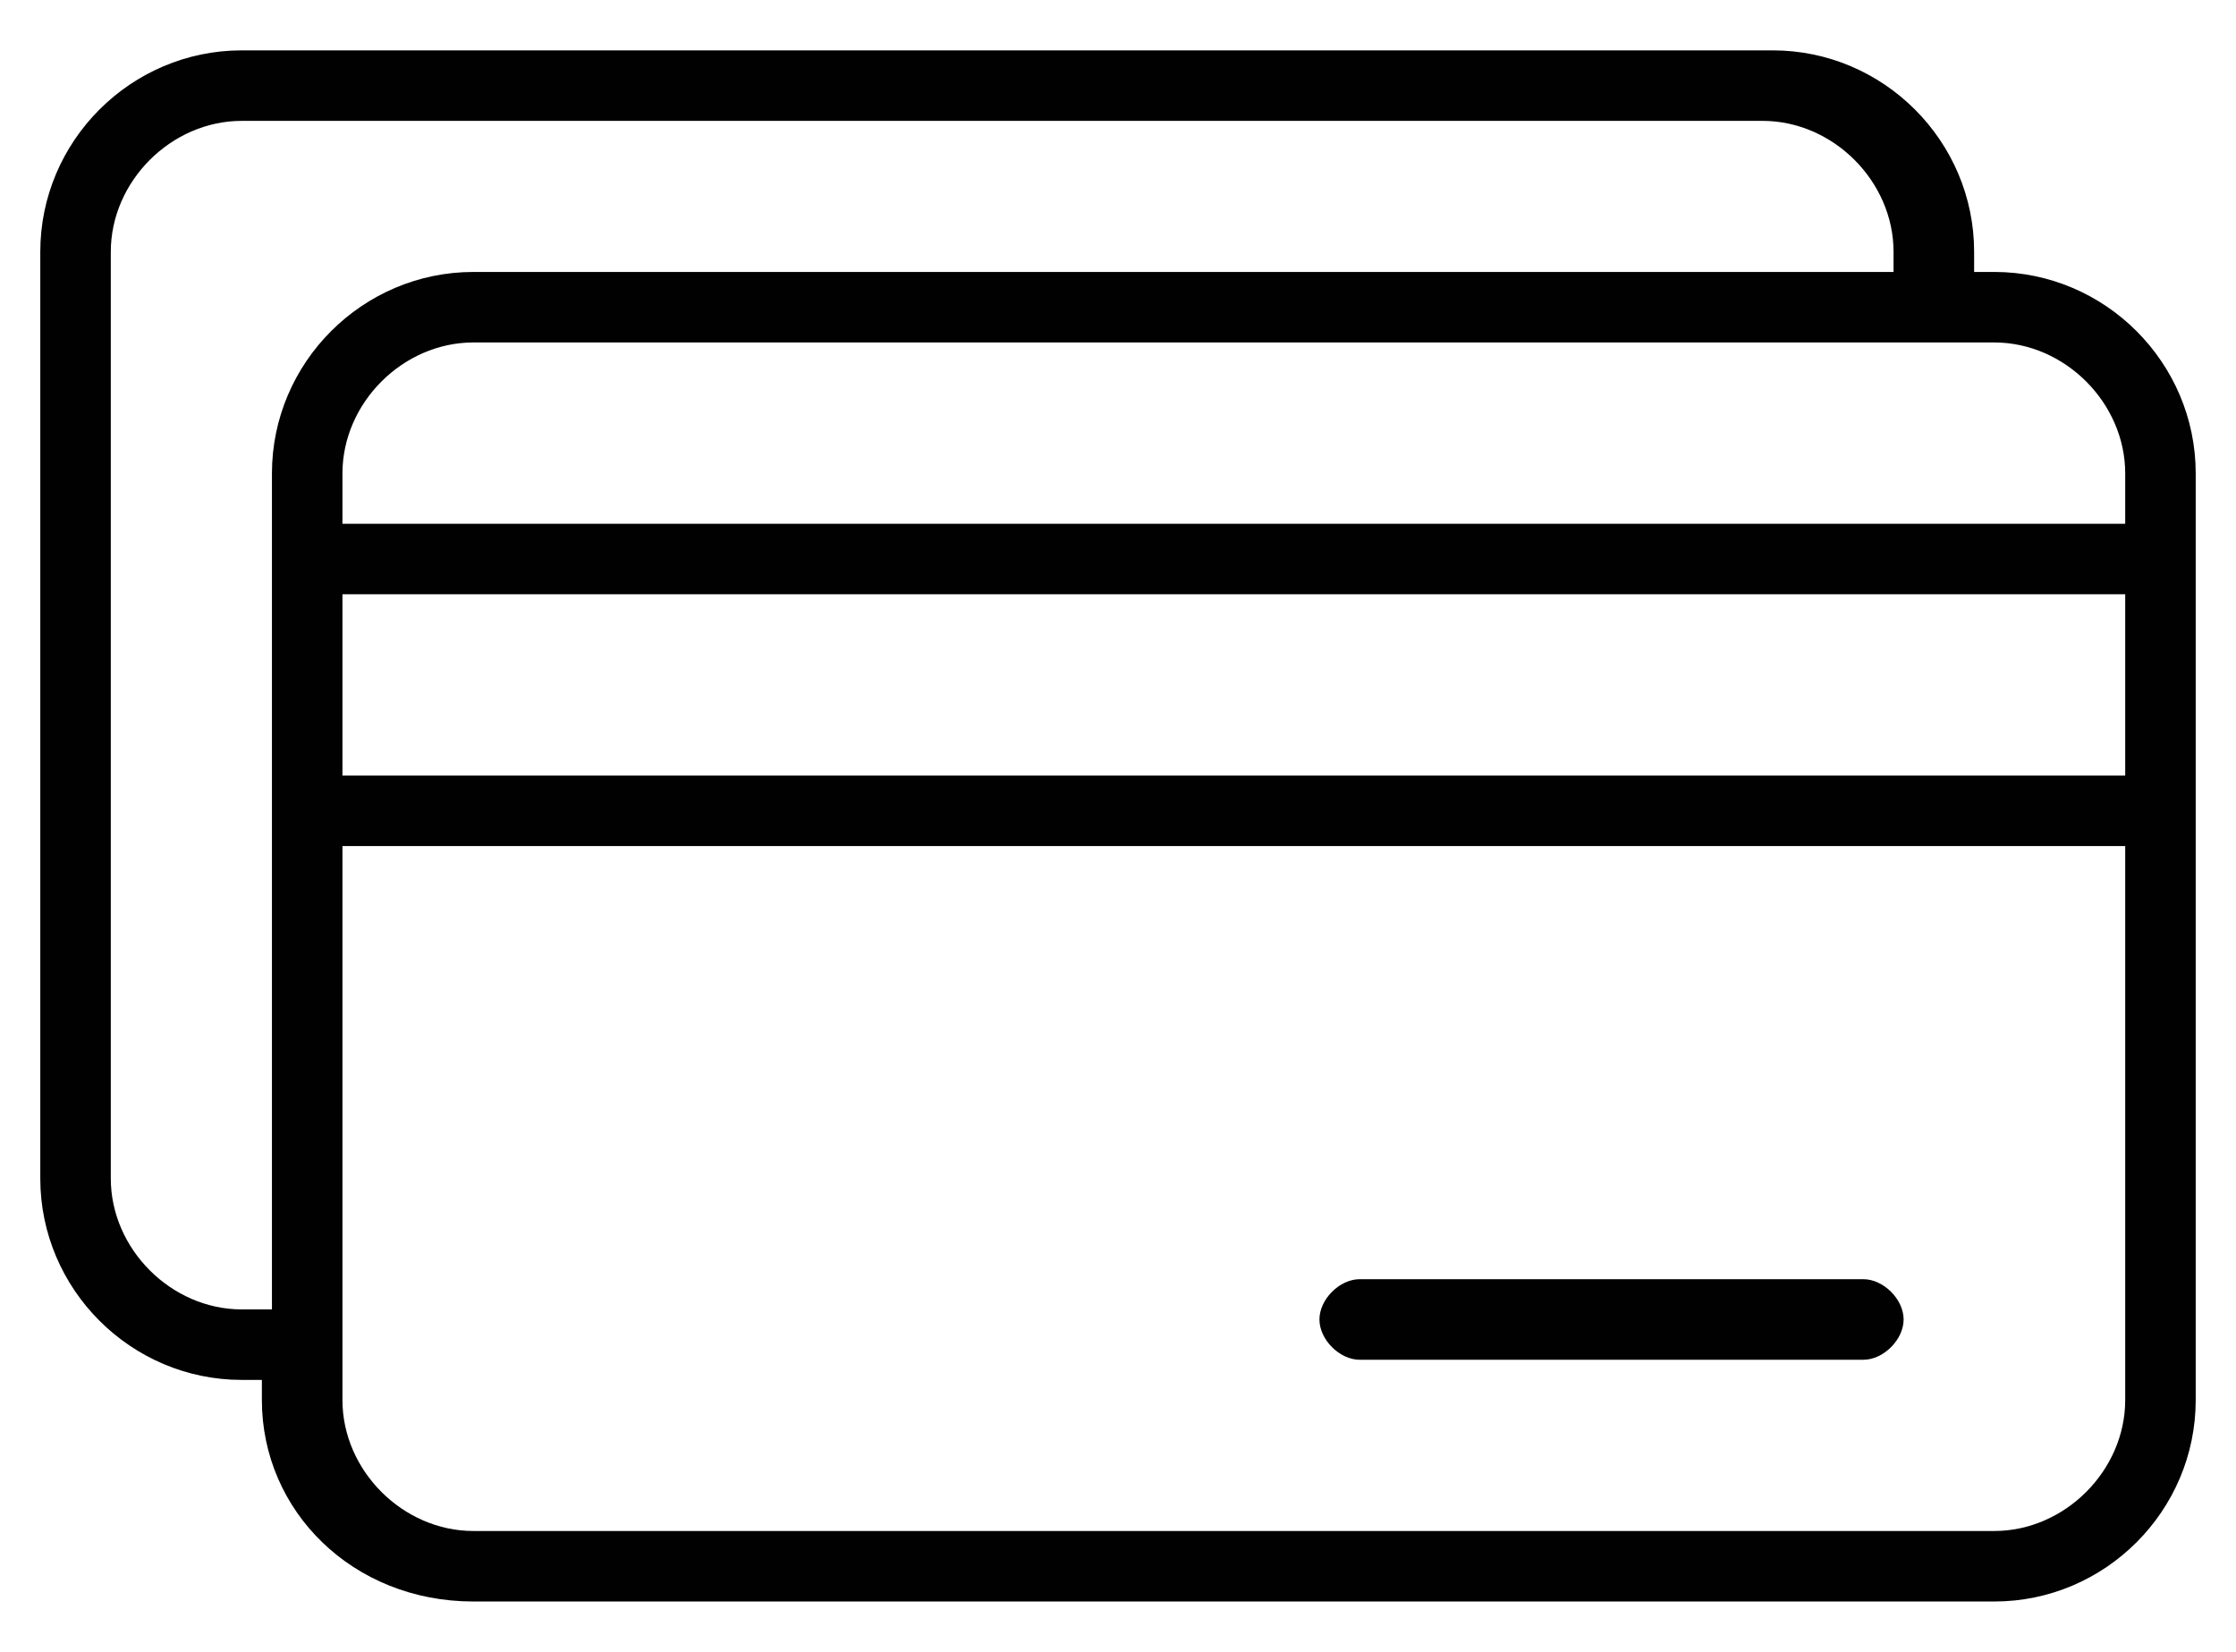 <?xml version="1.0" encoding="utf-8"?>
<!-- Generator: Adobe Illustrator 19.1.1, SVG Export Plug-In . SVG Version: 6.00 Build 0)  -->
<svg version="1.1" id="Layer_1" xmlns="http://www.w3.org/2000/svg" xmlns:xlink="http://www.w3.org/1999/xlink" x="0px" y="0px"
	 viewBox="0 0 22.2 16.4" style="enable-background:new 0 0 22.2 16.4;" xml:space="preserve">
<style type="text/css">
	.st0{fill:#010101;}
</style>
<g>
	<path class="st0" d="M18.5,12.7h-5c-0.2,0-0.4,0.2-0.4,0.4c0,0.2,0.2,0.4,0.4,0.4h5c0.2,0,0.4-0.2,0.4-0.4
		C18.9,12.9,18.7,12.7,18.5,12.7z"/>
	<path class="st0" d="M4.7,15.9h15.1c1.1,0,2-0.9,2-2V4.7c0-1.1-0.9-2-2-2h-0.2V2.5c0-1.1-0.9-2-2-2H2.4c-1.1,0-2,0.9-2,2v9.2
		c0,1.1,0.9,2,2,2h0.2v0.2C2.6,15,3.5,15.9,4.7,15.9z M21.1,13.9c0,0.7-0.6,1.3-1.3,1.3H4.7c-0.7,0-1.3-0.6-1.3-1.3V8.4h17.7V13.9z
		 M21.1,7.7H3.4V5.9h17.7V7.7z M19.8,3.4c0.7,0,1.3,0.6,1.3,1.3v0.5H3.4V4.7c0-0.7,0.6-1.3,1.3-1.3H19.8z M2.4,13
		c-0.7,0-1.3-0.6-1.3-1.3V2.5c0-0.7,0.6-1.3,1.3-1.3h15.1c0.7,0,1.3,0.6,1.3,1.3v0.2H4.7c-1.1,0-2,0.9-2,2V13H2.4z"/>
</g>
</svg>
